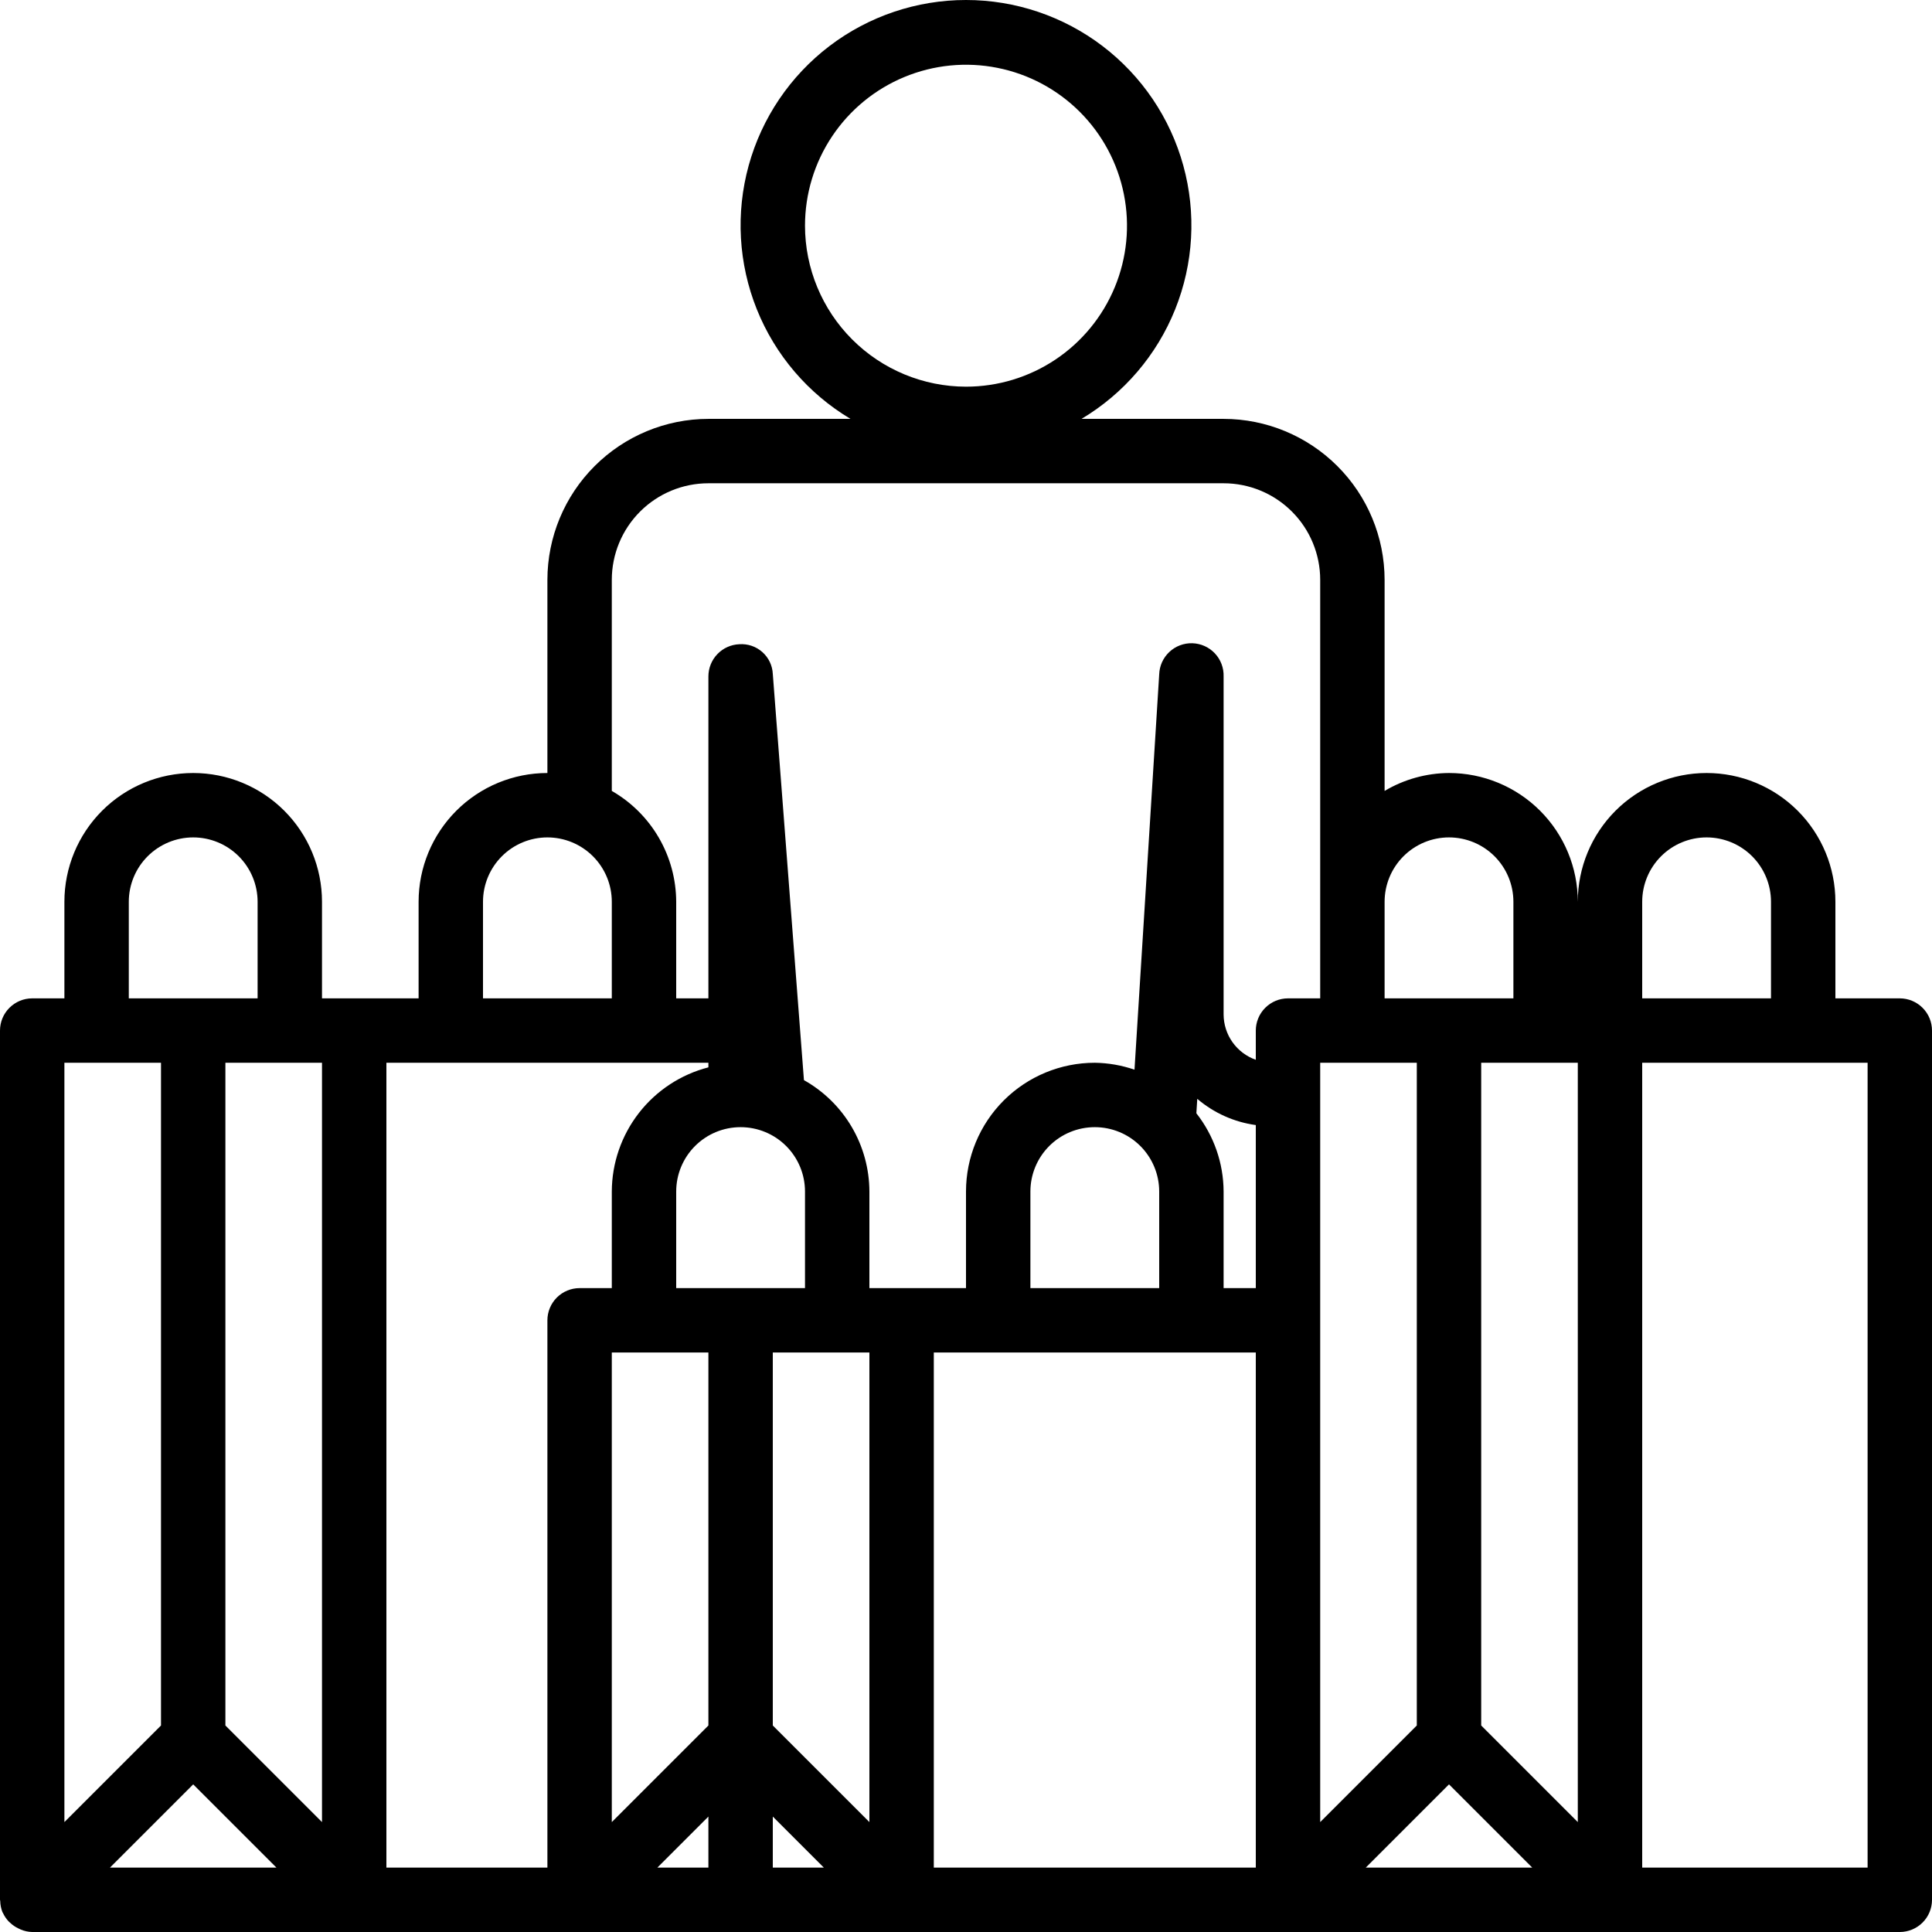 <svg width="84" height="84" viewBox="0 0 84 84" fill="none" xmlns="http://www.w3.org/2000/svg">
<path d="M82.6 43.407H79.8V39.208C79.8 37.723 79.21 36.299 78.16 35.249C77.11 34.199 75.685 33.609 74.2 33.609C72.715 33.609 71.29 34.199 70.24 35.249C69.19 36.299 68.6 37.723 68.6 39.208C68.6 37.723 68.01 36.299 66.96 35.249C65.91 34.199 64.485 33.609 63 33.609C62.014 33.615 61.047 33.884 60.2 34.388V25.211C60.198 23.355 59.46 21.576 58.147 20.265C56.835 18.953 55.056 18.214 53.2 18.212H47.022C48.864 17.113 50.295 15.44 51.094 13.45C51.894 11.459 52.018 9.262 51.447 7.194C50.877 5.126 49.644 3.303 47.938 2.003C46.231 0.704 44.145 0 42 0C39.855 0 37.769 0.704 36.062 2.003C34.356 3.303 33.123 5.126 32.552 7.194C31.982 9.262 32.106 11.459 32.906 13.45C33.705 15.44 35.136 17.113 36.978 18.212H30.8C28.944 18.214 27.165 18.953 25.853 20.265C24.54 21.576 23.802 23.355 23.8 25.211V33.609C22.315 33.609 20.89 34.199 19.84 35.249C18.79 36.299 18.2 37.723 18.2 39.208V43.407H14V39.208C14 37.723 13.41 36.299 12.36 35.249C11.31 34.199 9.885 33.609 8.4 33.609C6.915 33.609 5.49 34.199 4.44 35.249C3.39 36.299 2.8 37.723 2.8 39.208V43.407H1.4C1.029 43.407 0.673 43.555 0.41 43.818C0.147 44.08 0 44.436 0 44.807V82.6C0 82.618 0.01 82.634 0.01 82.652C0.013 82.818 0.046 82.982 0.106 83.136C0.106 83.148 0.12 83.156 0.126 83.168C0.189 83.305 0.273 83.431 0.377 83.541C0.411 83.575 0.447 83.608 0.484 83.638C0.572 83.715 0.67 83.781 0.776 83.833C0.819 83.857 0.863 83.878 0.909 83.896C1.065 83.961 1.231 83.996 1.4 84H82.6C82.971 84 83.327 83.853 83.59 83.59C83.853 83.328 84 82.972 84 82.6V44.807C84 44.436 83.853 44.08 83.59 43.818C83.327 43.555 82.971 43.407 82.6 43.407ZM35 9.814C35 8.43 35.41 7.076 36.18 5.925C36.949 4.775 38.042 3.877 39.321 3.348C40.6 2.818 42.008 2.679 43.366 2.95C44.724 3.22 45.971 3.886 46.95 4.865C47.929 5.844 48.595 7.091 48.865 8.448C49.136 9.806 48.997 11.213 48.467 12.492C47.937 13.771 47.04 14.864 45.889 15.633C44.738 16.402 43.385 16.812 42 16.812C40.144 16.81 38.365 16.072 37.053 14.76C35.74 13.448 35.002 11.669 35 9.814ZM74.2 36.409C74.943 36.409 75.655 36.704 76.18 37.229C76.705 37.754 77 38.466 77 39.208V43.407H71.4V39.208C71.4 38.466 71.695 37.754 72.22 37.229C72.745 36.704 73.457 36.409 74.2 36.409ZM68.6 79.221L64.4 75.022V46.207H68.6V79.221ZM9.8 46.207H14V79.221L9.8 75.022V46.207ZM16.8 46.207H30.8V46.406C29.601 46.715 28.539 47.413 27.779 48.39C27.019 49.367 26.605 50.568 26.6 51.806V56.005H25.2C24.829 56.005 24.473 56.153 24.21 56.415C23.948 56.678 23.8 57.034 23.8 57.405V81.201H16.8V46.207ZM35 56.005H29.4V51.806C29.4 51.063 29.695 50.351 30.22 49.826C30.745 49.301 31.457 49.007 32.2 49.007C32.943 49.007 33.655 49.301 34.18 49.826C34.705 50.351 35 51.063 35 51.806V56.005ZM26.6 58.805H30.8V75.022L26.6 79.221V58.805ZM33.6 58.805H37.8V79.221L33.6 75.022V58.805ZM40.6 58.805H54.6V81.201H40.6V58.805ZM54.6 56.005H53.2V51.806C53.195 50.572 52.778 49.374 52.016 48.403L52.055 47.775C52.776 48.391 53.66 48.787 54.6 48.916V56.005ZM50.4 51.806V56.005H44.8V51.806C44.8 51.063 45.095 50.351 45.62 49.826C46.145 49.301 46.857 49.007 47.6 49.007C48.343 49.007 49.055 49.301 49.58 49.826C50.105 50.351 50.4 51.063 50.4 51.806ZM57.4 57.405V46.207H61.6V75.022L57.4 79.221V57.405ZM63 36.409C63.743 36.409 64.455 36.704 64.98 37.229C65.505 37.754 65.8 38.466 65.8 39.208V43.407H60.2V39.208C60.2 38.466 60.495 37.754 61.02 37.229C61.545 36.704 62.257 36.409 63 36.409ZM26.6 25.211C26.6 24.097 27.043 23.029 27.83 22.242C28.618 21.454 29.686 21.012 30.8 21.012H53.2C54.314 21.012 55.382 21.454 56.17 22.242C56.958 23.029 57.4 24.097 57.4 25.211V43.407H56C55.629 43.407 55.273 43.555 55.01 43.818C54.748 44.08 54.6 44.436 54.6 44.807V46.078C54.192 45.934 53.839 45.667 53.588 45.315C53.337 44.962 53.202 44.54 53.2 44.107V29.41C53.206 29.226 53.175 29.043 53.11 28.871C53.045 28.699 52.947 28.542 52.821 28.408C52.566 28.137 52.215 27.979 51.843 27.967C51.66 27.961 51.476 27.992 51.304 28.057C51.132 28.122 50.975 28.22 50.841 28.346C50.57 28.601 50.411 28.952 50.4 29.323L49.326 46.508C48.77 46.317 48.188 46.215 47.6 46.207C46.115 46.207 44.69 46.797 43.64 47.847C42.59 48.897 42 50.321 42 51.806V56.005H37.8V51.806C37.797 50.819 37.532 49.85 37.032 48.999C36.532 48.148 35.815 47.445 34.954 46.962L33.6 29.302C33.592 29.121 33.547 28.944 33.469 28.78C33.391 28.617 33.281 28.47 33.145 28.35C33.009 28.23 32.851 28.137 32.679 28.079C32.508 28.021 32.326 27.997 32.145 28.01C31.784 28.024 31.441 28.178 31.191 28.439C30.94 28.7 30.8 29.048 30.8 29.41V43.407H29.4V39.208C29.397 38.23 29.137 37.27 28.645 36.423C28.154 35.577 27.448 34.875 26.6 34.388V25.211ZM21 39.208C21 38.466 21.295 37.754 21.82 37.229C22.345 36.704 23.057 36.409 23.8 36.409C24.543 36.409 25.255 36.704 25.78 37.229C26.305 37.754 26.6 38.466 26.6 39.208V43.407H21V39.208ZM5.6 39.208C5.6 38.466 5.895 37.754 6.42 37.229C6.945 36.704 7.657 36.409 8.4 36.409C9.143 36.409 9.855 36.704 10.38 37.229C10.905 37.754 11.2 38.466 11.2 39.208V43.407H5.6V39.208ZM7 46.207V75.022L2.8 79.221V46.207H7ZM4.78 81.201L8.4 77.581L12.02 81.201H4.78ZM28.58 81.201L30.8 78.981V81.201H28.58ZM33.6 81.201V78.981L35.82 81.201H33.6ZM59.38 81.201L63 77.581L66.62 81.201H59.38ZM81.2 81.201H71.4V46.207H81.2V81.201Z" fill="black"/>
</svg>

